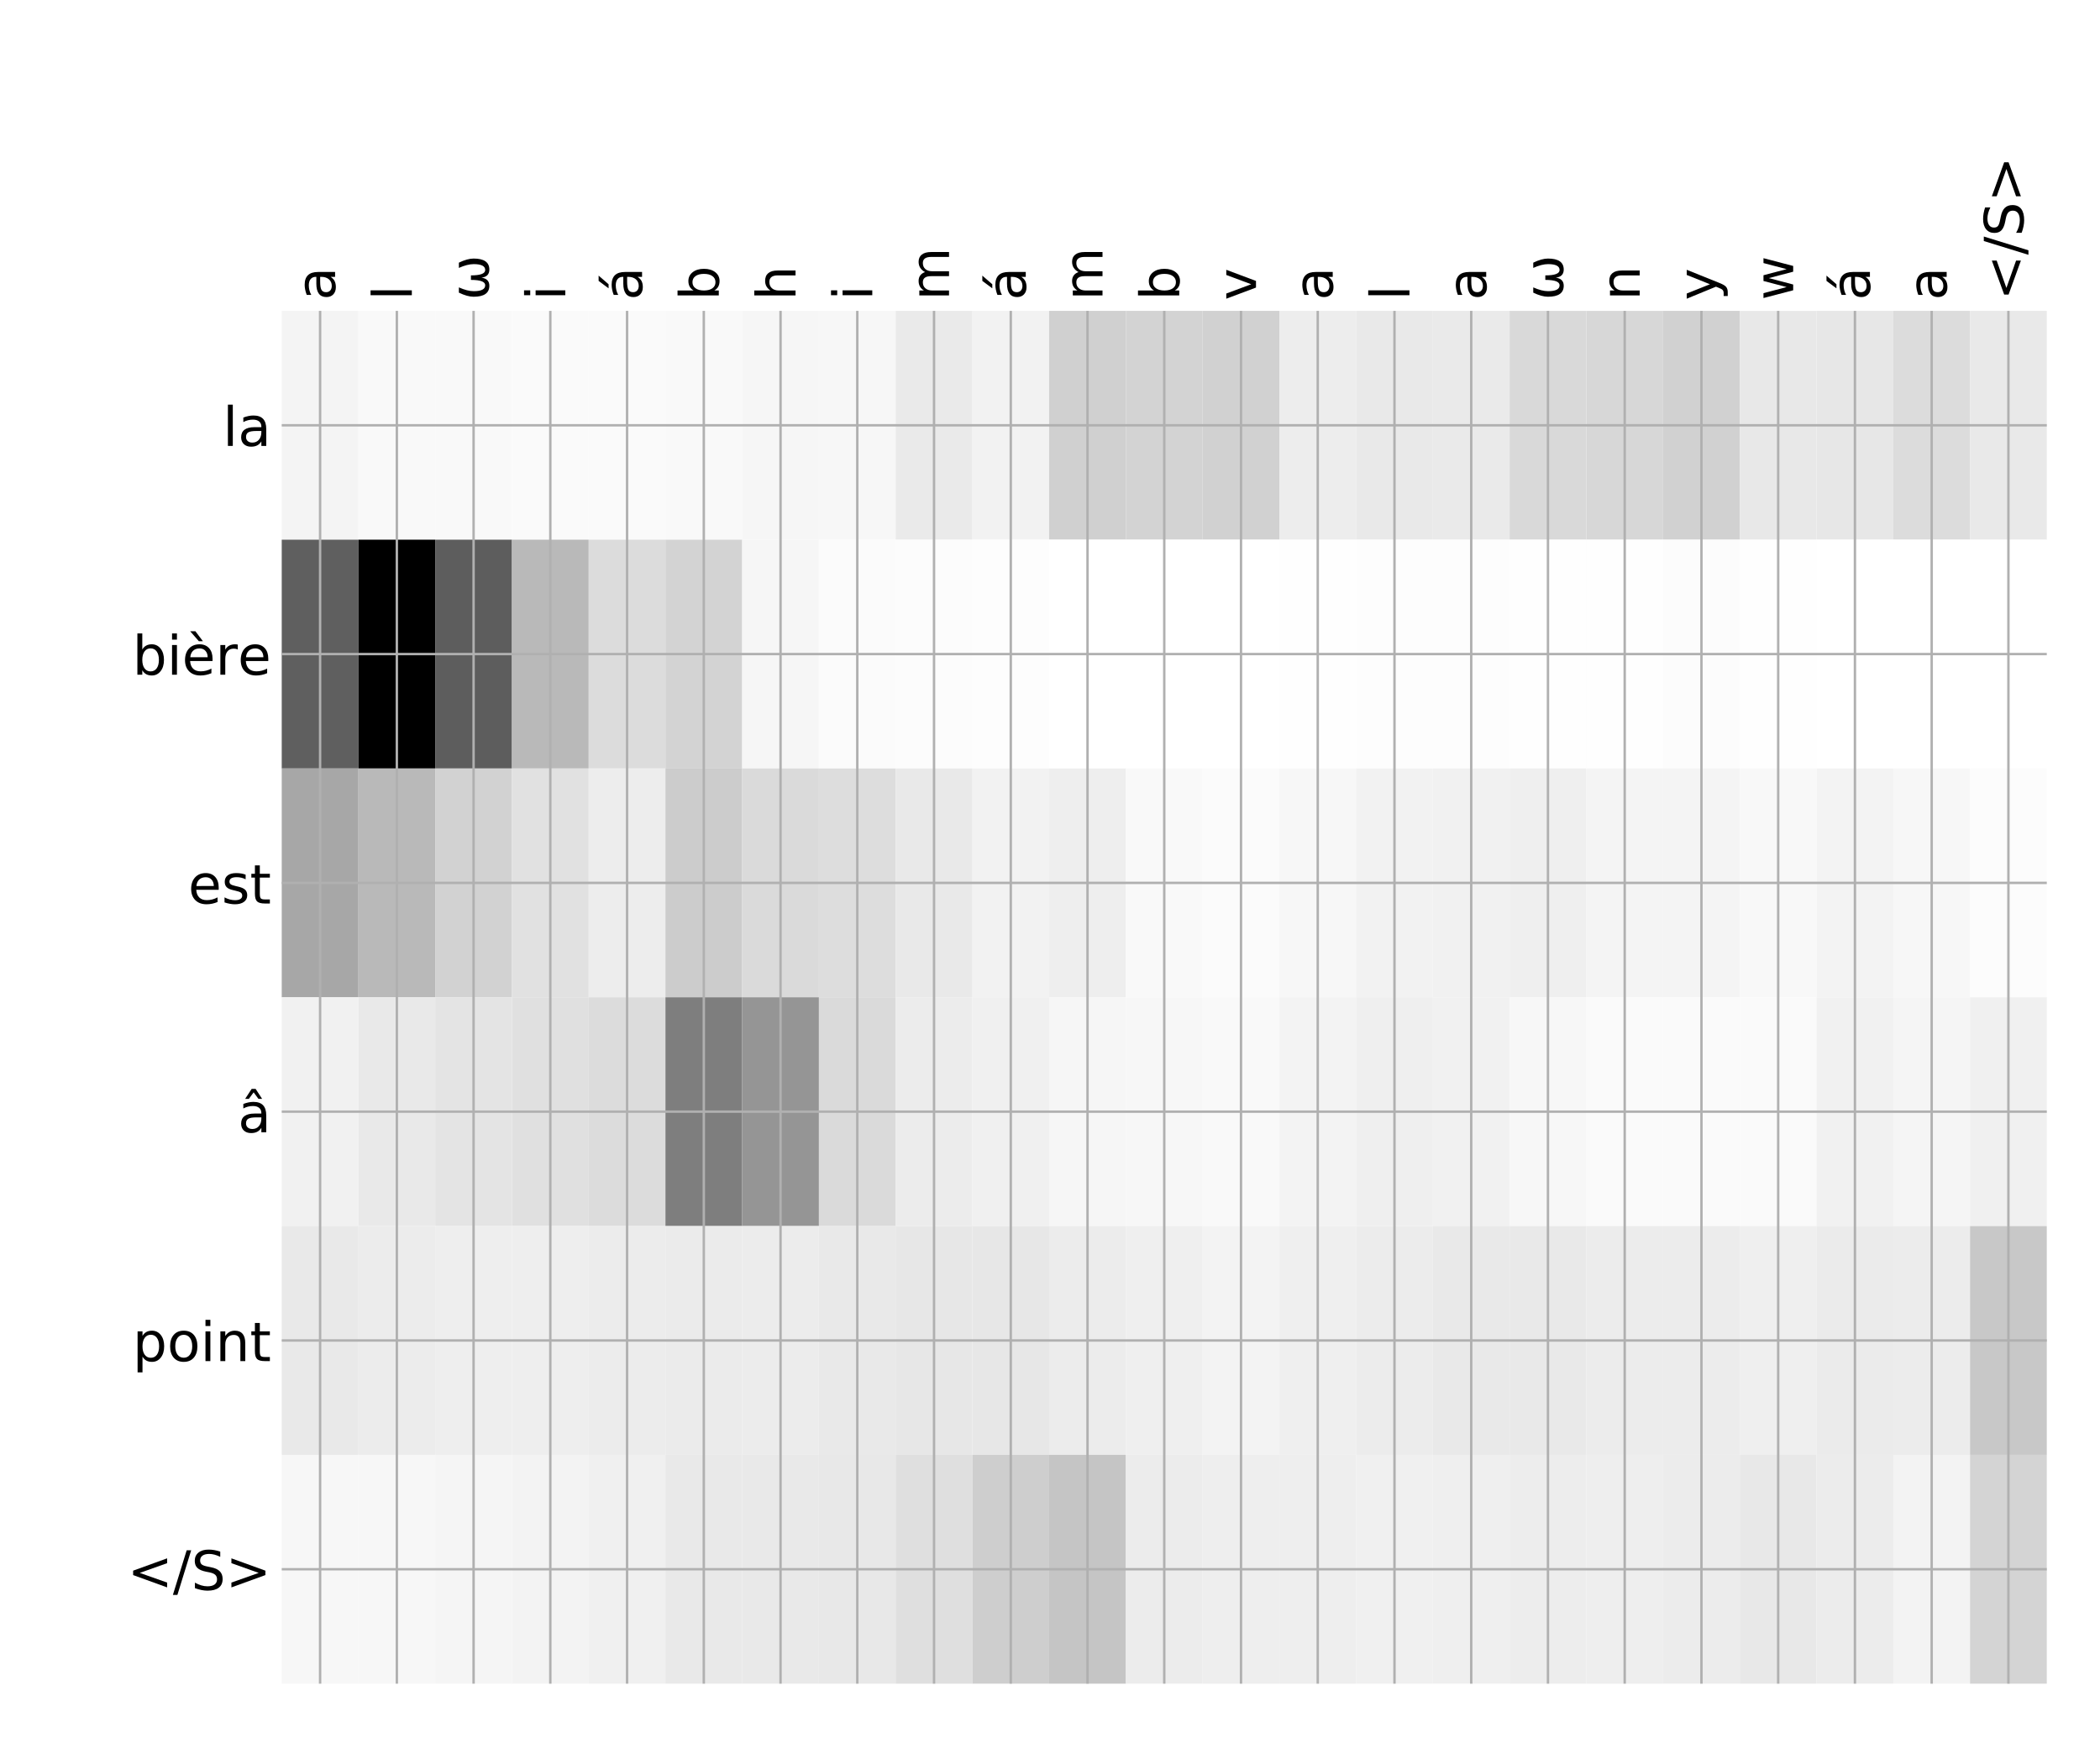<?xml version="1.0" encoding="utf-8" standalone="no"?>
<!DOCTYPE svg PUBLIC "-//W3C//DTD SVG 1.1//EN"
  "http://www.w3.org/Graphics/SVG/1.1/DTD/svg11.dtd">
<!-- Created with matplotlib (http://matplotlib.org/) -->
<svg height="576pt" version="1.1" viewBox="0 0 696 576" width="696pt" xmlns="http://www.w3.org/2000/svg" xmlns:xlink="http://www.w3.org/1999/xlink">
 <defs>
  <style type="text/css">
*{stroke-linecap:butt;stroke-linejoin:round;}
  </style>
 </defs>
 <g id="figure_1">
  <g id="patch_1">
   <path d="M 0 576 
L 696 576 
L 696 0 
L 0 0 
z
" style="fill:#ffffff;"/>
  </g>
  <g id="axes_1">
   <g id="PolyCollection_1">
    <path clip-path="url(#pb50c554733)" d="M 93.374 103.033 
L 93.374 178.861 
L 118.808 178.861 
L 118.808 103.033 
L 93.374 103.033 
z
" style="fill:#f4f4f4;"/>
    <path clip-path="url(#pb50c554733)" d="M 118.808 103.033 
L 118.808 178.861 
L 144.243 178.861 
L 144.243 103.033 
L 118.808 103.033 
z
" style="fill:#f9f9f9;"/>
    <path clip-path="url(#pb50c554733)" d="M 144.243 103.033 
L 144.243 178.861 
L 169.677 178.861 
L 169.677 103.033 
L 144.243 103.033 
z
" style="fill:#f9f9f9;"/>
    <path clip-path="url(#pb50c554733)" d="M 169.677 103.033 
L 169.677 178.861 
L 195.111 178.861 
L 195.111 103.033 
L 169.677 103.033 
z
" style="fill:#fafafa;"/>
    <path clip-path="url(#pb50c554733)" d="M 195.111 103.033 
L 195.111 178.861 
L 220.546 178.861 
L 220.546 103.033 
L 195.111 103.033 
z
" style="fill:#fafafa;"/>
    <path clip-path="url(#pb50c554733)" d="M 220.546 103.033 
L 220.546 178.861 
L 245.98 178.861 
L 245.98 103.033 
L 220.546 103.033 
z
" style="fill:#f9f9f9;"/>
    <path clip-path="url(#pb50c554733)" d="M 245.98 103.033 
L 245.98 178.861 
L 271.414 178.861 
L 271.414 103.033 
L 245.98 103.033 
z
" style="fill:#f6f6f6;"/>
    <path clip-path="url(#pb50c554733)" d="M 271.414 103.033 
L 271.414 178.861 
L 296.849 178.861 
L 296.849 103.033 
L 271.414 103.033 
z
" style="fill:#f7f7f7;"/>
    <path clip-path="url(#pb50c554733)" d="M 296.849 103.033 
L 296.849 178.861 
L 322.283 178.861 
L 322.283 103.033 
L 296.849 103.033 
z
" style="fill:#eaeaea;"/>
    <path clip-path="url(#pb50c554733)" d="M 322.283 103.033 
L 322.283 178.861 
L 347.717 178.861 
L 347.717 103.033 
L 322.283 103.033 
z
" style="fill:#f2f2f2;"/>
    <path clip-path="url(#pb50c554733)" d="M 347.717 103.033 
L 347.717 178.861 
L 373.152 178.861 
L 373.152 103.033 
L 347.717 103.033 
z
" style="fill:#d0d0d0;"/>
    <path clip-path="url(#pb50c554733)" d="M 373.152 103.033 
L 373.152 178.861 
L 398.586 178.861 
L 398.586 103.033 
L 373.152 103.033 
z
" style="fill:#d3d3d3;"/>
    <path clip-path="url(#pb50c554733)" d="M 398.586 103.033 
L 398.586 178.861 
L 424.02 178.861 
L 424.02 103.033 
L 398.586 103.033 
z
" style="fill:#d1d1d1;"/>
    <path clip-path="url(#pb50c554733)" d="M 424.02 103.033 
L 424.02 178.861 
L 449.455 178.861 
L 449.455 103.033 
L 424.02 103.033 
z
" style="fill:#ededed;"/>
    <path clip-path="url(#pb50c554733)" d="M 449.455 103.033 
L 449.455 178.861 
L 474.889 178.861 
L 474.889 103.033 
L 449.455 103.033 
z
" style="fill:#e9e9e9;"/>
    <path clip-path="url(#pb50c554733)" d="M 474.889 103.033 
L 474.889 178.861 
L 500.323 178.861 
L 500.323 103.033 
L 474.889 103.033 
z
" style="fill:#eaeaea;"/>
    <path clip-path="url(#pb50c554733)" d="M 500.323 103.033 
L 500.323 178.861 
L 525.758 178.861 
L 525.758 103.033 
L 500.323 103.033 
z
" style="fill:#d9d9d9;"/>
    <path clip-path="url(#pb50c554733)" d="M 525.758 103.033 
L 525.758 178.861 
L 551.192 178.861 
L 551.192 103.033 
L 525.758 103.033 
z
" style="fill:#d7d7d7;"/>
    <path clip-path="url(#pb50c554733)" d="M 551.192 103.033 
L 551.192 178.861 
L 576.626 178.861 
L 576.626 103.033 
L 551.192 103.033 
z
" style="fill:#d1d1d1;"/>
    <path clip-path="url(#pb50c554733)" d="M 576.626 103.033 
L 576.626 178.861 
L 602.061 178.861 
L 602.061 103.033 
L 576.626 103.033 
z
" style="fill:#e8e8e8;"/>
    <path clip-path="url(#pb50c554733)" d="M 602.061 103.033 
L 602.061 178.861 
L 627.495 178.861 
L 627.495 103.033 
L 602.061 103.033 
z
" style="fill:#e7e7e7;"/>
    <path clip-path="url(#pb50c554733)" d="M 627.495 103.033 
L 627.495 178.861 
L 652.929 178.861 
L 652.929 103.033 
L 627.495 103.033 
z
" style="fill:#dcdcdc;"/>
    <path clip-path="url(#pb50c554733)" d="M 652.929 103.033 
L 652.929 178.861 
L 678.364 178.861 
L 678.364 103.033 
L 652.929 103.033 
z
" style="fill:#e9e9e9;"/>
    <path clip-path="url(#pb50c554733)" d="M 93.374 178.861 
L 93.374 254.689 
L 118.808 254.689 
L 118.808 178.861 
L 93.374 178.861 
z
" style="fill:#5f5f5f;"/>
    <path clip-path="url(#pb50c554733)" d="M 118.808 178.861 
L 118.808 254.689 
L 144.243 254.689 
L 144.243 178.861 
L 118.808 178.861 
z
"/>
    <path clip-path="url(#pb50c554733)" d="M 144.243 178.861 
L 144.243 254.689 
L 169.677 254.689 
L 169.677 178.861 
L 144.243 178.861 
z
" style="fill:#5d5d5d;"/>
    <path clip-path="url(#pb50c554733)" d="M 169.677 178.861 
L 169.677 254.689 
L 195.111 254.689 
L 195.111 178.861 
L 169.677 178.861 
z
" style="fill:#b9b9b9;"/>
    <path clip-path="url(#pb50c554733)" d="M 195.111 178.861 
L 195.111 254.689 
L 220.546 254.689 
L 220.546 178.861 
L 195.111 178.861 
z
" style="fill:#dcdcdc;"/>
    <path clip-path="url(#pb50c554733)" d="M 220.546 178.861 
L 220.546 254.689 
L 245.98 254.689 
L 245.98 178.861 
L 220.546 178.861 
z
" style="fill:#d3d3d3;"/>
    <path clip-path="url(#pb50c554733)" d="M 245.98 178.861 
L 245.98 254.689 
L 271.414 254.689 
L 271.414 178.861 
L 245.98 178.861 
z
" style="fill:#f6f6f6;"/>
    <path clip-path="url(#pb50c554733)" d="M 271.414 178.861 
L 271.414 254.689 
L 296.849 254.689 
L 296.849 178.861 
L 271.414 178.861 
z
" style="fill:#fbfbfb;"/>
    <path clip-path="url(#pb50c554733)" d="M 296.849 178.861 
L 296.849 254.689 
L 322.283 254.689 
L 322.283 178.861 
L 296.849 178.861 
z
" style="fill:#fcfcfc;"/>
    <path clip-path="url(#pb50c554733)" d="M 322.283 178.861 
L 322.283 254.689 
L 347.717 254.689 
L 347.717 178.861 
L 322.283 178.861 
z
" style="fill:#fdfdfd;"/>
    <path clip-path="url(#pb50c554733)" d="M 347.717 178.861 
L 347.717 254.689 
L 373.152 254.689 
L 373.152 178.861 
L 347.717 178.861 
z
" style="fill:#ffffff;"/>
    <path clip-path="url(#pb50c554733)" d="M 373.152 178.861 
L 373.152 254.689 
L 398.586 254.689 
L 398.586 178.861 
L 373.152 178.861 
z
" style="fill:#ffffff;"/>
    <path clip-path="url(#pb50c554733)" d="M 398.586 178.861 
L 398.586 254.689 
L 424.02 254.689 
L 424.02 178.861 
L 398.586 178.861 
z
" style="fill:#ffffff;"/>
    <path clip-path="url(#pb50c554733)" d="M 424.02 178.861 
L 424.02 254.689 
L 449.455 254.689 
L 449.455 178.861 
L 424.02 178.861 
z
" style="fill:#fefefe;"/>
    <path clip-path="url(#pb50c554733)" d="M 449.455 178.861 
L 449.455 254.689 
L 474.889 254.689 
L 474.889 178.861 
L 449.455 178.861 
z
" style="fill:#fdfdfd;"/>
    <path clip-path="url(#pb50c554733)" d="M 474.889 178.861 
L 474.889 254.689 
L 500.323 254.689 
L 500.323 178.861 
L 474.889 178.861 
z
" style="fill:#fdfdfd;"/>
    <path clip-path="url(#pb50c554733)" d="M 500.323 178.861 
L 500.323 254.689 
L 525.758 254.689 
L 525.758 178.861 
L 500.323 178.861 
z
" style="fill:#fefefe;"/>
    <path clip-path="url(#pb50c554733)" d="M 525.758 178.861 
L 525.758 254.689 
L 551.192 254.689 
L 551.192 178.861 
L 525.758 178.861 
z
" style="fill:#fefefe;"/>
    <path clip-path="url(#pb50c554733)" d="M 551.192 178.861 
L 551.192 254.689 
L 576.626 254.689 
L 576.626 178.861 
L 551.192 178.861 
z
" style="fill:#fcfcfc;"/>
    <path clip-path="url(#pb50c554733)" d="M 576.626 178.861 
L 576.626 254.689 
L 602.061 254.689 
L 602.061 178.861 
L 576.626 178.861 
z
" style="fill:#fefefe;"/>
    <path clip-path="url(#pb50c554733)" d="M 602.061 178.861 
L 602.061 254.689 
L 627.495 254.689 
L 627.495 178.861 
L 602.061 178.861 
z
" style="fill:#ffffff;"/>
    <path clip-path="url(#pb50c554733)" d="M 627.495 178.861 
L 627.495 254.689 
L 652.929 254.689 
L 652.929 178.861 
L 627.495 178.861 
z
" style="fill:#ffffff;"/>
    <path clip-path="url(#pb50c554733)" d="M 652.929 178.861 
L 652.929 254.689 
L 678.364 254.689 
L 678.364 178.861 
L 652.929 178.861 
z
" style="fill:#ffffff;"/>
    <path clip-path="url(#pb50c554733)" d="M 93.374 254.689 
L 93.374 330.517 
L 118.808 330.517 
L 118.808 254.689 
L 93.374 254.689 
z
" style="fill:#a7a7a7;"/>
    <path clip-path="url(#pb50c554733)" d="M 118.808 254.689 
L 118.808 330.517 
L 144.243 330.517 
L 144.243 254.689 
L 118.808 254.689 
z
" style="fill:#b9b9b9;"/>
    <path clip-path="url(#pb50c554733)" d="M 144.243 254.689 
L 144.243 330.517 
L 169.677 330.517 
L 169.677 254.689 
L 144.243 254.689 
z
" style="fill:#d2d2d2;"/>
    <path clip-path="url(#pb50c554733)" d="M 169.677 254.689 
L 169.677 330.517 
L 195.111 330.517 
L 195.111 254.689 
L 169.677 254.689 
z
" style="fill:#e1e1e1;"/>
    <path clip-path="url(#pb50c554733)" d="M 195.111 254.689 
L 195.111 330.517 
L 220.546 330.517 
L 220.546 254.689 
L 195.111 254.689 
z
" style="fill:#ededed;"/>
    <path clip-path="url(#pb50c554733)" d="M 220.546 254.689 
L 220.546 330.517 
L 245.98 330.517 
L 245.98 254.689 
L 220.546 254.689 
z
" style="fill:#cccccc;"/>
    <path clip-path="url(#pb50c554733)" d="M 245.98 254.689 
L 245.98 330.517 
L 271.414 330.517 
L 271.414 254.689 
L 245.98 254.689 
z
" style="fill:#dadada;"/>
    <path clip-path="url(#pb50c554733)" d="M 271.414 254.689 
L 271.414 330.517 
L 296.849 330.517 
L 296.849 254.689 
L 271.414 254.689 
z
" style="fill:#dddddd;"/>
    <path clip-path="url(#pb50c554733)" d="M 296.849 254.689 
L 296.849 330.517 
L 322.283 330.517 
L 322.283 254.689 
L 296.849 254.689 
z
" style="fill:#e9e9e9;"/>
    <path clip-path="url(#pb50c554733)" d="M 322.283 254.689 
L 322.283 330.517 
L 347.717 330.517 
L 347.717 254.689 
L 322.283 254.689 
z
" style="fill:#f2f2f2;"/>
    <path clip-path="url(#pb50c554733)" d="M 347.717 254.689 
L 347.717 330.517 
L 373.152 330.517 
L 373.152 254.689 
L 347.717 254.689 
z
" style="fill:#eeeeee;"/>
    <path clip-path="url(#pb50c554733)" d="M 373.152 254.689 
L 373.152 330.517 
L 398.586 330.517 
L 398.586 254.689 
L 373.152 254.689 
z
" style="fill:#f9f9f9;"/>
    <path clip-path="url(#pb50c554733)" d="M 398.586 254.689 
L 398.586 330.517 
L 424.02 330.517 
L 424.02 254.689 
L 398.586 254.689 
z
" style="fill:#fbfbfb;"/>
    <path clip-path="url(#pb50c554733)" d="M 424.02 254.689 
L 424.02 330.517 
L 449.455 330.517 
L 449.455 254.689 
L 424.02 254.689 
z
" style="fill:#f7f7f7;"/>
    <path clip-path="url(#pb50c554733)" d="M 449.455 254.689 
L 449.455 330.517 
L 474.889 330.517 
L 474.889 254.689 
L 449.455 254.689 
z
" style="fill:#f2f2f2;"/>
    <path clip-path="url(#pb50c554733)" d="M 474.889 254.689 
L 474.889 330.517 
L 500.323 330.517 
L 500.323 254.689 
L 474.889 254.689 
z
" style="fill:#f1f1f1;"/>
    <path clip-path="url(#pb50c554733)" d="M 500.323 254.689 
L 500.323 330.517 
L 525.758 330.517 
L 525.758 254.689 
L 500.323 254.689 
z
" style="fill:#efefef;"/>
    <path clip-path="url(#pb50c554733)" d="M 525.758 254.689 
L 525.758 330.517 
L 551.192 330.517 
L 551.192 254.689 
L 525.758 254.689 
z
" style="fill:#f4f4f4;"/>
    <path clip-path="url(#pb50c554733)" d="M 551.192 254.689 
L 551.192 330.517 
L 576.626 330.517 
L 576.626 254.689 
L 551.192 254.689 
z
" style="fill:#f4f4f4;"/>
    <path clip-path="url(#pb50c554733)" d="M 576.626 254.689 
L 576.626 330.517 
L 602.061 330.517 
L 602.061 254.689 
L 576.626 254.689 
z
" style="fill:#f8f8f8;"/>
    <path clip-path="url(#pb50c554733)" d="M 602.061 254.689 
L 602.061 330.517 
L 627.495 330.517 
L 627.495 254.689 
L 602.061 254.689 
z
" style="fill:#f3f3f3;"/>
    <path clip-path="url(#pb50c554733)" d="M 627.495 254.689 
L 627.495 330.517 
L 652.929 330.517 
L 652.929 254.689 
L 627.495 254.689 
z
" style="fill:#f7f7f7;"/>
    <path clip-path="url(#pb50c554733)" d="M 652.929 254.689 
L 652.929 330.517 
L 678.364 330.517 
L 678.364 254.689 
L 652.929 254.689 
z
" style="fill:#fcfcfc;"/>
    <path clip-path="url(#pb50c554733)" d="M 93.374 330.517 
L 93.374 406.344 
L 118.808 406.344 
L 118.808 330.517 
L 93.374 330.517 
z
" style="fill:#f1f1f1;"/>
    <path clip-path="url(#pb50c554733)" d="M 118.808 330.517 
L 118.808 406.344 
L 144.243 406.344 
L 144.243 330.517 
L 118.808 330.517 
z
" style="fill:#e9e9e9;"/>
    <path clip-path="url(#pb50c554733)" d="M 144.243 330.517 
L 144.243 406.344 
L 169.677 406.344 
L 169.677 330.517 
L 144.243 330.517 
z
" style="fill:#e4e4e4;"/>
    <path clip-path="url(#pb50c554733)" d="M 169.677 330.517 
L 169.677 406.344 
L 195.111 406.344 
L 195.111 330.517 
L 169.677 330.517 
z
" style="fill:#e0e0e0;"/>
    <path clip-path="url(#pb50c554733)" d="M 195.111 330.517 
L 195.111 406.344 
L 220.546 406.344 
L 220.546 330.517 
L 195.111 330.517 
z
" style="fill:#dcdcdc;"/>
    <path clip-path="url(#pb50c554733)" d="M 220.546 330.517 
L 220.546 406.344 
L 245.98 406.344 
L 245.98 330.517 
L 220.546 330.517 
z
" style="fill:#7e7e7e;"/>
    <path clip-path="url(#pb50c554733)" d="M 245.98 330.517 
L 245.98 406.344 
L 271.414 406.344 
L 271.414 330.517 
L 245.98 330.517 
z
" style="fill:#959595;"/>
    <path clip-path="url(#pb50c554733)" d="M 271.414 330.517 
L 271.414 406.344 
L 296.849 406.344 
L 296.849 330.517 
L 271.414 330.517 
z
" style="fill:#dadada;"/>
    <path clip-path="url(#pb50c554733)" d="M 296.849 330.517 
L 296.849 406.344 
L 322.283 406.344 
L 322.283 330.517 
L 296.849 330.517 
z
" style="fill:#ececec;"/>
    <path clip-path="url(#pb50c554733)" d="M 322.283 330.517 
L 322.283 406.344 
L 347.717 406.344 
L 347.717 330.517 
L 322.283 330.517 
z
" style="fill:#f0f0f0;"/>
    <path clip-path="url(#pb50c554733)" d="M 347.717 330.517 
L 347.717 406.344 
L 373.152 406.344 
L 373.152 330.517 
L 347.717 330.517 
z
" style="fill:#f6f6f6;"/>
    <path clip-path="url(#pb50c554733)" d="M 373.152 330.517 
L 373.152 406.344 
L 398.586 406.344 
L 398.586 330.517 
L 373.152 330.517 
z
" style="fill:#f7f7f7;"/>
    <path clip-path="url(#pb50c554733)" d="M 398.586 330.517 
L 398.586 406.344 
L 424.02 406.344 
L 424.02 330.517 
L 398.586 330.517 
z
" style="fill:#f9f9f9;"/>
    <path clip-path="url(#pb50c554733)" d="M 424.02 330.517 
L 424.02 406.344 
L 449.455 406.344 
L 449.455 330.517 
L 424.02 330.517 
z
" style="fill:#f3f3f3;"/>
    <path clip-path="url(#pb50c554733)" d="M 449.455 330.517 
L 449.455 406.344 
L 474.889 406.344 
L 474.889 330.517 
L 449.455 330.517 
z
" style="fill:#efefef;"/>
    <path clip-path="url(#pb50c554733)" d="M 474.889 330.517 
L 474.889 406.344 
L 500.323 406.344 
L 500.323 330.517 
L 474.889 330.517 
z
" style="fill:#f1f1f1;"/>
    <path clip-path="url(#pb50c554733)" d="M 500.323 330.517 
L 500.323 406.344 
L 525.758 406.344 
L 525.758 330.517 
L 500.323 330.517 
z
" style="fill:#f7f7f7;"/>
    <path clip-path="url(#pb50c554733)" d="M 525.758 330.517 
L 525.758 406.344 
L 551.192 406.344 
L 551.192 330.517 
L 525.758 330.517 
z
" style="fill:#fafafa;"/>
    <path clip-path="url(#pb50c554733)" d="M 551.192 330.517 
L 551.192 406.344 
L 576.626 406.344 
L 576.626 330.517 
L 551.192 330.517 
z
" style="fill:#fafafa;"/>
    <path clip-path="url(#pb50c554733)" d="M 576.626 330.517 
L 576.626 406.344 
L 602.061 406.344 
L 602.061 330.517 
L 576.626 330.517 
z
" style="fill:#fafafa;"/>
    <path clip-path="url(#pb50c554733)" d="M 602.061 330.517 
L 602.061 406.344 
L 627.495 406.344 
L 627.495 330.517 
L 602.061 330.517 
z
" style="fill:#f1f1f1;"/>
    <path clip-path="url(#pb50c554733)" d="M 627.495 330.517 
L 627.495 406.344 
L 652.929 406.344 
L 652.929 330.517 
L 627.495 330.517 
z
" style="fill:#f5f5f5;"/>
    <path clip-path="url(#pb50c554733)" d="M 652.929 330.517 
L 652.929 406.344 
L 678.364 406.344 
L 678.364 330.517 
L 652.929 330.517 
z
" style="fill:#f0f0f0;"/>
    <path clip-path="url(#pb50c554733)" d="M 93.374 406.344 
L 93.374 482.172 
L 118.808 482.172 
L 118.808 406.344 
L 93.374 406.344 
z
" style="fill:#e9e9e9;"/>
    <path clip-path="url(#pb50c554733)" d="M 118.808 406.344 
L 118.808 482.172 
L 144.243 482.172 
L 144.243 406.344 
L 118.808 406.344 
z
" style="fill:#ececec;"/>
    <path clip-path="url(#pb50c554733)" d="M 144.243 406.344 
L 144.243 482.172 
L 169.677 482.172 
L 169.677 406.344 
L 144.243 406.344 
z
" style="fill:#eeeeee;"/>
    <path clip-path="url(#pb50c554733)" d="M 169.677 406.344 
L 169.677 482.172 
L 195.111 482.172 
L 195.111 406.344 
L 169.677 406.344 
z
" style="fill:#eeeeee;"/>
    <path clip-path="url(#pb50c554733)" d="M 195.111 406.344 
L 195.111 482.172 
L 220.546 482.172 
L 220.546 406.344 
L 195.111 406.344 
z
" style="fill:#ececec;"/>
    <path clip-path="url(#pb50c554733)" d="M 220.546 406.344 
L 220.546 482.172 
L 245.98 482.172 
L 245.98 406.344 
L 220.546 406.344 
z
" style="fill:#ebebeb;"/>
    <path clip-path="url(#pb50c554733)" d="M 245.98 406.344 
L 245.98 482.172 
L 271.414 482.172 
L 271.414 406.344 
L 245.98 406.344 
z
" style="fill:#ececec;"/>
    <path clip-path="url(#pb50c554733)" d="M 271.414 406.344 
L 271.414 482.172 
L 296.849 482.172 
L 296.849 406.344 
L 271.414 406.344 
z
" style="fill:#e9e9e9;"/>
    <path clip-path="url(#pb50c554733)" d="M 296.849 406.344 
L 296.849 482.172 
L 322.283 482.172 
L 322.283 406.344 
L 296.849 406.344 
z
" style="fill:#e7e7e7;"/>
    <path clip-path="url(#pb50c554733)" d="M 322.283 406.344 
L 322.283 482.172 
L 347.717 482.172 
L 347.717 406.344 
L 322.283 406.344 
z
" style="fill:#e7e7e7;"/>
    <path clip-path="url(#pb50c554733)" d="M 347.717 406.344 
L 347.717 482.172 
L 373.152 482.172 
L 373.152 406.344 
L 347.717 406.344 
z
" style="fill:#ececec;"/>
    <path clip-path="url(#pb50c554733)" d="M 373.152 406.344 
L 373.152 482.172 
L 398.586 482.172 
L 398.586 406.344 
L 373.152 406.344 
z
" style="fill:#efefef;"/>
    <path clip-path="url(#pb50c554733)" d="M 398.586 406.344 
L 398.586 482.172 
L 424.02 482.172 
L 424.02 406.344 
L 398.586 406.344 
z
" style="fill:#f3f3f3;"/>
    <path clip-path="url(#pb50c554733)" d="M 424.02 406.344 
L 424.02 482.172 
L 449.455 482.172 
L 449.455 406.344 
L 424.02 406.344 
z
" style="fill:#efefef;"/>
    <path clip-path="url(#pb50c554733)" d="M 449.455 406.344 
L 449.455 482.172 
L 474.889 482.172 
L 474.889 406.344 
L 449.455 406.344 
z
" style="fill:#ececec;"/>
    <path clip-path="url(#pb50c554733)" d="M 474.889 406.344 
L 474.889 482.172 
L 500.323 482.172 
L 500.323 406.344 
L 474.889 406.344 
z
" style="fill:#e9e9e9;"/>
    <path clip-path="url(#pb50c554733)" d="M 500.323 406.344 
L 500.323 482.172 
L 525.758 482.172 
L 525.758 406.344 
L 500.323 406.344 
z
" style="fill:#e9e9e9;"/>
    <path clip-path="url(#pb50c554733)" d="M 525.758 406.344 
L 525.758 482.172 
L 551.192 482.172 
L 551.192 406.344 
L 525.758 406.344 
z
" style="fill:#ececec;"/>
    <path clip-path="url(#pb50c554733)" d="M 551.192 406.344 
L 551.192 482.172 
L 576.626 482.172 
L 576.626 406.344 
L 551.192 406.344 
z
" style="fill:#ececec;"/>
    <path clip-path="url(#pb50c554733)" d="M 576.626 406.344 
L 576.626 482.172 
L 602.061 482.172 
L 602.061 406.344 
L 576.626 406.344 
z
" style="fill:#efefef;"/>
    <path clip-path="url(#pb50c554733)" d="M 602.061 406.344 
L 602.061 482.172 
L 627.495 482.172 
L 627.495 406.344 
L 602.061 406.344 
z
" style="fill:#ebebeb;"/>
    <path clip-path="url(#pb50c554733)" d="M 627.495 406.344 
L 627.495 482.172 
L 652.929 482.172 
L 652.929 406.344 
L 627.495 406.344 
z
" style="fill:#ececec;"/>
    <path clip-path="url(#pb50c554733)" d="M 652.929 406.344 
L 652.929 482.172 
L 678.364 482.172 
L 678.364 406.344 
L 652.929 406.344 
z
" style="fill:#c8c8c8;"/>
    <path clip-path="url(#pb50c554733)" d="M 93.374 482.172 
L 93.374 558 
L 118.808 558 
L 118.808 482.172 
L 93.374 482.172 
z
" style="fill:#f7f7f7;"/>
    <path clip-path="url(#pb50c554733)" d="M 118.808 482.172 
L 118.808 558 
L 144.243 558 
L 144.243 482.172 
L 118.808 482.172 
z
" style="fill:#f7f7f7;"/>
    <path clip-path="url(#pb50c554733)" d="M 144.243 482.172 
L 144.243 558 
L 169.677 558 
L 169.677 482.172 
L 144.243 482.172 
z
" style="fill:#f5f5f5;"/>
    <path clip-path="url(#pb50c554733)" d="M 169.677 482.172 
L 169.677 558 
L 195.111 558 
L 195.111 482.172 
L 169.677 482.172 
z
" style="fill:#f3f3f3;"/>
    <path clip-path="url(#pb50c554733)" d="M 195.111 482.172 
L 195.111 558 
L 220.546 558 
L 220.546 482.172 
L 195.111 482.172 
z
" style="fill:#f0f0f0;"/>
    <path clip-path="url(#pb50c554733)" d="M 220.546 482.172 
L 220.546 558 
L 245.98 558 
L 245.98 482.172 
L 220.546 482.172 
z
" style="fill:#e9e9e9;"/>
    <path clip-path="url(#pb50c554733)" d="M 245.98 482.172 
L 245.98 558 
L 271.414 558 
L 271.414 482.172 
L 245.98 482.172 
z
" style="fill:#e9e9e9;"/>
    <path clip-path="url(#pb50c554733)" d="M 271.414 482.172 
L 271.414 558 
L 296.849 558 
L 296.849 482.172 
L 271.414 482.172 
z
" style="fill:#e8e8e8;"/>
    <path clip-path="url(#pb50c554733)" d="M 296.849 482.172 
L 296.849 558 
L 322.283 558 
L 322.283 482.172 
L 296.849 482.172 
z
" style="fill:#dfdfdf;"/>
    <path clip-path="url(#pb50c554733)" d="M 322.283 482.172 
L 322.283 558 
L 347.717 558 
L 347.717 482.172 
L 322.283 482.172 
z
" style="fill:#cecece;"/>
    <path clip-path="url(#pb50c554733)" d="M 347.717 482.172 
L 347.717 558 
L 373.152 558 
L 373.152 482.172 
L 347.717 482.172 
z
" style="fill:#c5c5c5;"/>
    <path clip-path="url(#pb50c554733)" d="M 373.152 482.172 
L 373.152 558 
L 398.586 558 
L 398.586 482.172 
L 373.152 482.172 
z
" style="fill:#ececec;"/>
    <path clip-path="url(#pb50c554733)" d="M 398.586 482.172 
L 398.586 558 
L 424.02 558 
L 424.02 482.172 
L 398.586 482.172 
z
" style="fill:#eeeeee;"/>
    <path clip-path="url(#pb50c554733)" d="M 424.02 482.172 
L 424.02 558 
L 449.455 558 
L 449.455 482.172 
L 424.02 482.172 
z
" style="fill:#eeeeee;"/>
    <path clip-path="url(#pb50c554733)" d="M 449.455 482.172 
L 449.455 558 
L 474.889 558 
L 474.889 482.172 
L 449.455 482.172 
z
" style="fill:#f0f0f0;"/>
    <path clip-path="url(#pb50c554733)" d="M 474.889 482.172 
L 474.889 558 
L 500.323 558 
L 500.323 482.172 
L 474.889 482.172 
z
" style="fill:#efefef;"/>
    <path clip-path="url(#pb50c554733)" d="M 500.323 482.172 
L 500.323 558 
L 525.758 558 
L 525.758 482.172 
L 500.323 482.172 
z
" style="fill:#ededed;"/>
    <path clip-path="url(#pb50c554733)" d="M 525.758 482.172 
L 525.758 558 
L 551.192 558 
L 551.192 482.172 
L 525.758 482.172 
z
" style="fill:#eeeeee;"/>
    <path clip-path="url(#pb50c554733)" d="M 551.192 482.172 
L 551.192 558 
L 576.626 558 
L 576.626 482.172 
L 551.192 482.172 
z
" style="fill:#ececec;"/>
    <path clip-path="url(#pb50c554733)" d="M 576.626 482.172 
L 576.626 558 
L 602.061 558 
L 602.061 482.172 
L 576.626 482.172 
z
" style="fill:#e8e8e8;"/>
    <path clip-path="url(#pb50c554733)" d="M 602.061 482.172 
L 602.061 558 
L 627.495 558 
L 627.495 482.172 
L 602.061 482.172 
z
" style="fill:#ececec;"/>
    <path clip-path="url(#pb50c554733)" d="M 627.495 482.172 
L 627.495 558 
L 652.929 558 
L 652.929 482.172 
L 627.495 482.172 
z
" style="fill:#f3f3f3;"/>
    <path clip-path="url(#pb50c554733)" d="M 652.929 482.172 
L 652.929 558 
L 678.364 558 
L 678.364 482.172 
L 652.929 482.172 
z
" style="fill:#d4d4d4;"/>
   </g>
   <g id="matplotlib.axis_1">
    <g id="xtick_1">
     <g id="line2d_1">
      <path clip-path="url(#pb50c554733)" d="M 106.091 558 
L 106.091 103.033 
" style="fill:none;stroke:#b0b0b0;stroke-linecap:square;stroke-width:0.8;"/>
     </g>
     <g id="line2d_2"/>
     <g id="text_1">
      <!-- a -->
      <defs>
       <path d="M 34.281 27.484 
Q 23.391 27.484 19.188 25 
Q 14.984 22.516 14.984 16.5 
Q 14.984 11.719 18.141 8.906 
Q 21.297 6.109 26.703 6.109 
Q 34.188 6.109 38.703 11.406 
Q 43.219 16.703 43.219 25.484 
L 43.219 27.484 
z
M 52.203 31.203 
L 52.203 0 
L 43.219 0 
L 43.219 8.297 
Q 40.141 3.328 35.547 0.953 
Q 30.953 -1.422 24.312 -1.422 
Q 15.922 -1.422 10.953 3.297 
Q 6 8.016 6 15.922 
Q 6 25.141 12.172 29.828 
Q 18.359 34.516 30.609 34.516 
L 43.219 34.516 
L 43.219 35.406 
Q 43.219 41.609 39.141 45 
Q 35.062 48.391 27.688 48.391 
Q 23 48.391 18.547 47.266 
Q 14.109 46.141 10.016 43.891 
L 10.016 52.203 
Q 14.938 54.109 19.578 55.047 
Q 24.219 56 28.609 56 
Q 40.484 56 46.344 49.844 
Q 52.203 43.703 52.203 31.203 
z
" id="DejaVuSans-61"/>
      </defs>
      <g transform="translate(111.058 99.533)rotate(-90)scale(0.18 -0.18)">
       <use xlink:href="#DejaVuSans-61"/>
      </g>
     </g>
    </g>
    <g id="xtick_2">
     <g id="line2d_3">
      <path clip-path="url(#pb50c554733)" d="M 131.525 558 
L 131.525 103.033 
" style="fill:none;stroke:#b0b0b0;stroke-linecap:square;stroke-width:0.8;"/>
     </g>
     <g id="line2d_4"/>
     <g id="text_2">
      <!-- l -->
      <defs>
       <path d="M 9.422 75.984 
L 18.406 75.984 
L 18.406 0 
L 9.422 0 
z
" id="DejaVuSans-6c"/>
      </defs>
      <g transform="translate(136.492 99.533)rotate(-90)scale(0.18 -0.18)">
       <use xlink:href="#DejaVuSans-6c"/>
      </g>
     </g>
    </g>
    <g id="xtick_3">
     <g id="line2d_5">
      <path clip-path="url(#pb50c554733)" d="M 156.96 558 
L 156.96 103.033 
" style="fill:none;stroke:#b0b0b0;stroke-linecap:square;stroke-width:0.8;"/>
     </g>
     <g id="line2d_6"/>
     <g id="text_3">
      <!-- ω -->
      <defs>
       <path d="M 26.859 -1.422 
Q 6.594 -1.422 6.594 27.594 
Q 6.594 39.062 14.156 54.688 
L 23.828 54.688 
Q 16.844 39.062 16.844 27.344 
Q 16.844 6.203 27.688 6.203 
Q 37.594 6.203 37.594 32.469 
L 45.906 32.469 
Q 45.906 6.203 55.812 6.203 
Q 66.656 6.203 66.656 27.344 
Q 66.656 39.062 59.672 54.688 
L 69.344 54.688 
Q 76.906 39.062 76.906 27.594 
Q 76.906 -1.422 56.641 -1.422 
Q 43.359 -1.422 41.75 13.188 
Q 39.75 -1.422 26.859 -1.422 
z
" id="DejaVuSans-3c9"/>
      </defs>
      <g transform="translate(161.927 99.533)rotate(-90)scale(0.18 -0.18)">
       <use xlink:href="#DejaVuSans-3c9"/>
      </g>
     </g>
    </g>
    <g id="xtick_4">
     <g id="line2d_7">
      <path clip-path="url(#pb50c554733)" d="M 182.394 558 
L 182.394 103.033 
" style="fill:none;stroke:#b0b0b0;stroke-linecap:square;stroke-width:0.8;"/>
     </g>
     <g id="line2d_8"/>
     <g id="text_4">
      <!-- i -->
      <defs>
       <path d="M 9.422 54.688 
L 18.406 54.688 
L 18.406 0 
L 9.422 0 
z
M 9.422 75.984 
L 18.406 75.984 
L 18.406 64.594 
L 9.422 64.594 
z
" id="DejaVuSans-69"/>
      </defs>
      <g transform="translate(187.361 99.533)rotate(-90)scale(0.18 -0.18)">
       <use xlink:href="#DejaVuSans-69"/>
      </g>
     </g>
    </g>
    <g id="xtick_5">
     <g id="line2d_9">
      <path clip-path="url(#pb50c554733)" d="M 207.828 558 
L 207.828 103.033 
" style="fill:none;stroke:#b0b0b0;stroke-linecap:square;stroke-width:0.8;"/>
     </g>
     <g id="line2d_10"/>
     <g id="text_5">
      <!-- á -->
      <defs>
       <path d="M 34.281 27.484 
Q 23.391 27.484 19.188 25 
Q 14.984 22.516 14.984 16.5 
Q 14.984 11.719 18.141 8.906 
Q 21.297 6.109 26.703 6.109 
Q 34.188 6.109 38.703 11.406 
Q 43.219 16.703 43.219 25.484 
L 43.219 27.484 
z
M 52.203 31.203 
L 52.203 0 
L 43.219 0 
L 43.219 8.297 
Q 40.141 3.328 35.547 0.953 
Q 30.953 -1.422 24.312 -1.422 
Q 15.922 -1.422 10.953 3.297 
Q 6 8.016 6 15.922 
Q 6 25.141 12.172 29.828 
Q 18.359 34.516 30.609 34.516 
L 43.219 34.516 
L 43.219 35.406 
Q 43.219 41.609 39.141 45 
Q 35.062 48.391 27.688 48.391 
Q 23 48.391 18.547 47.266 
Q 14.109 46.141 10.016 43.891 
L 10.016 52.203 
Q 14.938 54.109 19.578 55.047 
Q 24.219 56 28.609 56 
Q 40.484 56 46.344 49.844 
Q 52.203 43.703 52.203 31.203 
z
M 35.781 79.984 
L 45.5 79.984 
L 29.594 61.625 
L 22.109 61.625 
z
" id="DejaVuSans-e1"/>
      </defs>
      <g transform="translate(212.795 99.533)rotate(-90)scale(0.18 -0.18)">
       <use xlink:href="#DejaVuSans-e1"/>
      </g>
     </g>
    </g>
    <g id="xtick_6">
     <g id="line2d_11">
      <path clip-path="url(#pb50c554733)" d="M 233.263 558 
L 233.263 103.033 
" style="fill:none;stroke:#b0b0b0;stroke-linecap:square;stroke-width:0.8;"/>
     </g>
     <g id="line2d_12"/>
     <g id="text_6">
      <!-- b -->
      <defs>
       <path d="M 48.688 27.297 
Q 48.688 37.203 44.609 42.844 
Q 40.531 48.484 33.406 48.484 
Q 26.266 48.484 22.188 42.844 
Q 18.109 37.203 18.109 27.297 
Q 18.109 17.391 22.188 11.75 
Q 26.266 6.109 33.406 6.109 
Q 40.531 6.109 44.609 11.75 
Q 48.688 17.391 48.688 27.297 
z
M 18.109 46.391 
Q 20.953 51.266 25.266 53.625 
Q 29.594 56 35.594 56 
Q 45.562 56 51.781 48.094 
Q 58.016 40.188 58.016 27.297 
Q 58.016 14.406 51.781 6.484 
Q 45.562 -1.422 35.594 -1.422 
Q 29.594 -1.422 25.266 0.953 
Q 20.953 3.328 18.109 8.203 
L 18.109 0 
L 9.078 0 
L 9.078 75.984 
L 18.109 75.984 
z
" id="DejaVuSans-62"/>
      </defs>
      <g transform="translate(238.23 99.533)rotate(-90)scale(0.18 -0.18)">
       <use xlink:href="#DejaVuSans-62"/>
      </g>
     </g>
    </g>
    <g id="xtick_7">
     <g id="line2d_13">
      <path clip-path="url(#pb50c554733)" d="M 258.697 558 
L 258.697 103.033 
" style="fill:none;stroke:#b0b0b0;stroke-linecap:square;stroke-width:0.8;"/>
     </g>
     <g id="line2d_14"/>
     <g id="text_7">
      <!-- h -->
      <defs>
       <path d="M 54.891 33.016 
L 54.891 0 
L 45.906 0 
L 45.906 32.719 
Q 45.906 40.484 42.875 44.328 
Q 39.844 48.188 33.797 48.188 
Q 26.516 48.188 22.312 43.547 
Q 18.109 38.922 18.109 30.906 
L 18.109 0 
L 9.078 0 
L 9.078 75.984 
L 18.109 75.984 
L 18.109 46.188 
Q 21.344 51.125 25.703 53.562 
Q 30.078 56 35.797 56 
Q 45.219 56 50.047 50.172 
Q 54.891 44.344 54.891 33.016 
z
" id="DejaVuSans-68"/>
      </defs>
      <g transform="translate(263.664 99.533)rotate(-90)scale(0.18 -0.18)">
       <use xlink:href="#DejaVuSans-68"/>
      </g>
     </g>
    </g>
    <g id="xtick_8">
     <g id="line2d_15">
      <path clip-path="url(#pb50c554733)" d="M 284.131 558 
L 284.131 103.033 
" style="fill:none;stroke:#b0b0b0;stroke-linecap:square;stroke-width:0.8;"/>
     </g>
     <g id="line2d_16"/>
     <g id="text_8">
      <!-- i -->
      <g transform="translate(289.098 99.533)rotate(-90)scale(0.18 -0.18)">
       <use xlink:href="#DejaVuSans-69"/>
      </g>
     </g>
    </g>
    <g id="xtick_9">
     <g id="line2d_17">
      <path clip-path="url(#pb50c554733)" d="M 309.566 558 
L 309.566 103.033 
" style="fill:none;stroke:#b0b0b0;stroke-linecap:square;stroke-width:0.8;"/>
     </g>
     <g id="line2d_18"/>
     <g id="text_9">
      <!-- m -->
      <defs>
       <path d="M 52 44.188 
Q 55.375 50.25 60.062 53.125 
Q 64.75 56 71.094 56 
Q 79.641 56 84.281 50.016 
Q 88.922 44.047 88.922 33.016 
L 88.922 0 
L 79.891 0 
L 79.891 32.719 
Q 79.891 40.578 77.094 44.375 
Q 74.312 48.188 68.609 48.188 
Q 61.625 48.188 57.562 43.547 
Q 53.516 38.922 53.516 30.906 
L 53.516 0 
L 44.484 0 
L 44.484 32.719 
Q 44.484 40.625 41.703 44.406 
Q 38.922 48.188 33.109 48.188 
Q 26.219 48.188 22.156 43.531 
Q 18.109 38.875 18.109 30.906 
L 18.109 0 
L 9.078 0 
L 9.078 54.688 
L 18.109 54.688 
L 18.109 46.188 
Q 21.188 51.219 25.484 53.609 
Q 29.781 56 35.688 56 
Q 41.656 56 45.828 52.969 
Q 50 49.953 52 44.188 
z
" id="DejaVuSans-6d"/>
      </defs>
      <g transform="translate(314.533 99.533)rotate(-90)scale(0.18 -0.18)">
       <use xlink:href="#DejaVuSans-6d"/>
      </g>
     </g>
    </g>
    <g id="xtick_10">
     <g id="line2d_19">
      <path clip-path="url(#pb50c554733)" d="M 335 558 
L 335 103.033 
" style="fill:none;stroke:#b0b0b0;stroke-linecap:square;stroke-width:0.8;"/>
     </g>
     <g id="line2d_20"/>
     <g id="text_10">
      <!-- á -->
      <g transform="translate(339.967 99.533)rotate(-90)scale(0.18 -0.18)">
       <use xlink:href="#DejaVuSans-e1"/>
      </g>
     </g>
    </g>
    <g id="xtick_11">
     <g id="line2d_21">
      <path clip-path="url(#pb50c554733)" d="M 360.434 558 
L 360.434 103.033 
" style="fill:none;stroke:#b0b0b0;stroke-linecap:square;stroke-width:0.8;"/>
     </g>
     <g id="line2d_22"/>
     <g id="text_11">
      <!-- m -->
      <g transform="translate(365.401 99.533)rotate(-90)scale(0.18 -0.18)">
       <use xlink:href="#DejaVuSans-6d"/>
      </g>
     </g>
    </g>
    <g id="xtick_12">
     <g id="line2d_23">
      <path clip-path="url(#pb50c554733)" d="M 385.869 558 
L 385.869 103.033 
" style="fill:none;stroke:#b0b0b0;stroke-linecap:square;stroke-width:0.8;"/>
     </g>
     <g id="line2d_24"/>
     <g id="text_12">
      <!-- b -->
      <g transform="translate(390.836 99.533)rotate(-90)scale(0.18 -0.18)">
       <use xlink:href="#DejaVuSans-62"/>
      </g>
     </g>
    </g>
    <g id="xtick_13">
     <g id="line2d_25">
      <path clip-path="url(#pb50c554733)" d="M 411.303 558 
L 411.303 103.033 
" style="fill:none;stroke:#b0b0b0;stroke-linecap:square;stroke-width:0.8;"/>
     </g>
     <g id="line2d_26"/>
     <g id="text_13">
      <!-- v -->
      <defs>
       <path d="M 2.984 54.688 
L 12.5 54.688 
L 29.594 8.797 
L 46.688 54.688 
L 56.203 54.688 
L 35.688 0 
L 23.484 0 
z
" id="DejaVuSans-76"/>
      </defs>
      <g transform="translate(416.27 99.533)rotate(-90)scale(0.18 -0.18)">
       <use xlink:href="#DejaVuSans-76"/>
      </g>
     </g>
    </g>
    <g id="xtick_14">
     <g id="line2d_27">
      <path clip-path="url(#pb50c554733)" d="M 436.737 558 
L 436.737 103.033 
" style="fill:none;stroke:#b0b0b0;stroke-linecap:square;stroke-width:0.8;"/>
     </g>
     <g id="line2d_28"/>
     <g id="text_14">
      <!-- a -->
      <g transform="translate(441.704 99.533)rotate(-90)scale(0.18 -0.18)">
       <use xlink:href="#DejaVuSans-61"/>
      </g>
     </g>
    </g>
    <g id="xtick_15">
     <g id="line2d_29">
      <path clip-path="url(#pb50c554733)" d="M 462.172 558 
L 462.172 103.033 
" style="fill:none;stroke:#b0b0b0;stroke-linecap:square;stroke-width:0.8;"/>
     </g>
     <g id="line2d_30"/>
     <g id="text_15">
      <!-- l -->
      <g transform="translate(467.139 99.533)rotate(-90)scale(0.18 -0.18)">
       <use xlink:href="#DejaVuSans-6c"/>
      </g>
     </g>
    </g>
    <g id="xtick_16">
     <g id="line2d_31">
      <path clip-path="url(#pb50c554733)" d="M 487.606 558 
L 487.606 103.033 
" style="fill:none;stroke:#b0b0b0;stroke-linecap:square;stroke-width:0.8;"/>
     </g>
     <g id="line2d_32"/>
     <g id="text_16">
      <!-- a -->
      <g transform="translate(492.573 99.533)rotate(-90)scale(0.18 -0.18)">
       <use xlink:href="#DejaVuSans-61"/>
      </g>
     </g>
    </g>
    <g id="xtick_17">
     <g id="line2d_33">
      <path clip-path="url(#pb50c554733)" d="M 513.04 558 
L 513.04 103.033 
" style="fill:none;stroke:#b0b0b0;stroke-linecap:square;stroke-width:0.8;"/>
     </g>
     <g id="line2d_34"/>
     <g id="text_17">
      <!-- ω -->
      <g transform="translate(518.007 99.533)rotate(-90)scale(0.18 -0.18)">
       <use xlink:href="#DejaVuSans-3c9"/>
      </g>
     </g>
    </g>
    <g id="xtick_18">
     <g id="line2d_35">
      <path clip-path="url(#pb50c554733)" d="M 538.475 558 
L 538.475 103.033 
" style="fill:none;stroke:#b0b0b0;stroke-linecap:square;stroke-width:0.8;"/>
     </g>
     <g id="line2d_36"/>
     <g id="text_18">
      <!-- n -->
      <defs>
       <path d="M 54.891 33.016 
L 54.891 0 
L 45.906 0 
L 45.906 32.719 
Q 45.906 40.484 42.875 44.328 
Q 39.844 48.188 33.797 48.188 
Q 26.516 48.188 22.312 43.547 
Q 18.109 38.922 18.109 30.906 
L 18.109 0 
L 9.078 0 
L 9.078 54.688 
L 18.109 54.688 
L 18.109 46.188 
Q 21.344 51.125 25.703 53.562 
Q 30.078 56 35.797 56 
Q 45.219 56 50.047 50.172 
Q 54.891 44.344 54.891 33.016 
z
" id="DejaVuSans-6e"/>
      </defs>
      <g transform="translate(543.442 99.533)rotate(-90)scale(0.18 -0.18)">
       <use xlink:href="#DejaVuSans-6e"/>
      </g>
     </g>
    </g>
    <g id="xtick_19">
     <g id="line2d_37">
      <path clip-path="url(#pb50c554733)" d="M 563.909 558 
L 563.909 103.033 
" style="fill:none;stroke:#b0b0b0;stroke-linecap:square;stroke-width:0.8;"/>
     </g>
     <g id="line2d_38"/>
     <g id="text_19">
      <!-- y -->
      <defs>
       <path d="M 32.172 -5.078 
Q 28.375 -14.844 24.75 -17.812 
Q 21.141 -20.797 15.094 -20.797 
L 7.906 -20.797 
L 7.906 -13.281 
L 13.188 -13.281 
Q 16.891 -13.281 18.938 -11.516 
Q 21 -9.766 23.484 -3.219 
L 25.094 0.875 
L 2.984 54.688 
L 12.5 54.688 
L 29.594 11.922 
L 46.688 54.688 
L 56.203 54.688 
z
" id="DejaVuSans-79"/>
      </defs>
      <g transform="translate(568.876 99.533)rotate(-90)scale(0.18 -0.18)">
       <use xlink:href="#DejaVuSans-79"/>
      </g>
     </g>
    </g>
    <g id="xtick_20">
     <g id="line2d_39">
      <path clip-path="url(#pb50c554733)" d="M 589.343 558 
L 589.343 103.033 
" style="fill:none;stroke:#b0b0b0;stroke-linecap:square;stroke-width:0.8;"/>
     </g>
     <g id="line2d_40"/>
     <g id="text_20">
      <!-- w -->
      <defs>
       <path d="M 4.203 54.688 
L 13.188 54.688 
L 24.422 12.016 
L 35.594 54.688 
L 46.188 54.688 
L 57.422 12.016 
L 68.609 54.688 
L 77.594 54.688 
L 63.281 0 
L 52.688 0 
L 40.922 44.828 
L 29.109 0 
L 18.5 0 
z
" id="DejaVuSans-77"/>
      </defs>
      <g transform="translate(594.31 99.533)rotate(-90)scale(0.18 -0.18)">
       <use xlink:href="#DejaVuSans-77"/>
      </g>
     </g>
    </g>
    <g id="xtick_21">
     <g id="line2d_41">
      <path clip-path="url(#pb50c554733)" d="M 614.778 558 
L 614.778 103.033 
" style="fill:none;stroke:#b0b0b0;stroke-linecap:square;stroke-width:0.8;"/>
     </g>
     <g id="line2d_42"/>
     <g id="text_21">
      <!-- á -->
      <g transform="translate(619.745 99.533)rotate(-90)scale(0.18 -0.18)">
       <use xlink:href="#DejaVuSans-e1"/>
      </g>
     </g>
    </g>
    <g id="xtick_22">
     <g id="line2d_43">
      <path clip-path="url(#pb50c554733)" d="M 640.212 558 
L 640.212 103.033 
" style="fill:none;stroke:#b0b0b0;stroke-linecap:square;stroke-width:0.8;"/>
     </g>
     <g id="line2d_44"/>
     <g id="text_22">
      <!-- a -->
      <g transform="translate(645.179 99.533)rotate(-90)scale(0.18 -0.18)">
       <use xlink:href="#DejaVuSans-61"/>
      </g>
     </g>
    </g>
    <g id="xtick_23">
     <g id="line2d_45">
      <path clip-path="url(#pb50c554733)" d="M 665.646 558 
L 665.646 103.033 
" style="fill:none;stroke:#b0b0b0;stroke-linecap:square;stroke-width:0.8;"/>
     </g>
     <g id="line2d_46"/>
     <g id="text_23">
      <!-- &lt;/S&gt; -->
      <defs>
       <path d="M 73.188 49.219 
L 22.797 31.297 
L 73.188 13.484 
L 73.188 4.594 
L 10.594 27.297 
L 10.594 35.406 
L 73.188 58.109 
z
" id="DejaVuSans-3c"/>
       <path d="M 25.391 72.906 
L 33.688 72.906 
L 8.297 -9.281 
L 0 -9.281 
z
" id="DejaVuSans-2f"/>
       <path d="M 53.516 70.516 
L 53.516 60.891 
Q 47.906 63.578 42.922 64.891 
Q 37.938 66.219 33.297 66.219 
Q 25.25 66.219 20.875 63.094 
Q 16.5 59.969 16.5 54.203 
Q 16.5 49.359 19.406 46.891 
Q 22.312 44.438 30.422 42.922 
L 36.375 41.703 
Q 47.406 39.594 52.656 34.297 
Q 57.906 29 57.906 20.125 
Q 57.906 9.516 50.797 4.047 
Q 43.703 -1.422 29.984 -1.422 
Q 24.812 -1.422 18.969 -0.25 
Q 13.141 0.922 6.891 3.219 
L 6.891 13.375 
Q 12.891 10.016 18.656 8.297 
Q 24.422 6.594 29.984 6.594 
Q 38.422 6.594 43.016 9.906 
Q 47.609 13.234 47.609 19.391 
Q 47.609 24.75 44.312 27.781 
Q 41.016 30.812 33.5 32.328 
L 27.484 33.5 
Q 16.453 35.688 11.516 40.375 
Q 6.594 45.062 6.594 53.422 
Q 6.594 63.094 13.406 68.656 
Q 20.219 74.219 32.172 74.219 
Q 37.312 74.219 42.625 73.281 
Q 47.953 72.359 53.516 70.516 
z
" id="DejaVuSans-53"/>
       <path d="M 10.594 49.219 
L 10.594 58.109 
L 73.188 35.406 
L 73.188 27.297 
L 10.594 4.594 
L 10.594 13.484 
L 60.891 31.297 
z
" id="DejaVuSans-3e"/>
      </defs>
      <g transform="translate(670.613 99.533)rotate(-90)scale(0.18 -0.18)">
       <use xlink:href="#DejaVuSans-3c"/>
       <use x="83.789" xlink:href="#DejaVuSans-2f"/>
       <use x="117.48" xlink:href="#DejaVuSans-53"/>
       <use x="180.957" xlink:href="#DejaVuSans-3e"/>
      </g>
     </g>
    </g>
   </g>
   <g id="matplotlib.axis_2">
    <g id="ytick_1">
     <g id="line2d_47">
      <path clip-path="url(#pb50c554733)" d="M 93.374 140.947 
L 678.364 140.947 
" style="fill:none;stroke:#b0b0b0;stroke-linecap:square;stroke-width:0.8;"/>
     </g>
     <g id="line2d_48"/>
     <g id="text_24">
      <!-- la -->
      <g transform="translate(73.843 147.786)scale(0.18 -0.18)">
       <use xlink:href="#DejaVuSans-6c"/>
       <use x="27.783" xlink:href="#DejaVuSans-61"/>
      </g>
     </g>
    </g>
    <g id="ytick_2">
     <g id="line2d_49">
      <path clip-path="url(#pb50c554733)" d="M 93.374 216.775 
L 678.364 216.775 
" style="fill:none;stroke:#b0b0b0;stroke-linecap:square;stroke-width:0.8;"/>
     </g>
     <g id="line2d_50"/>
     <g id="text_25">
      <!-- bière -->
      <defs>
       <path d="M 56.203 29.594 
L 56.203 25.203 
L 14.891 25.203 
Q 15.484 15.922 20.484 11.062 
Q 25.484 6.203 34.422 6.203 
Q 39.594 6.203 44.453 7.469 
Q 49.312 8.734 54.109 11.281 
L 54.109 2.781 
Q 49.266 0.734 44.188 -0.344 
Q 39.109 -1.422 33.891 -1.422 
Q 20.797 -1.422 13.156 6.188 
Q 5.516 13.812 5.516 26.812 
Q 5.516 40.234 12.766 48.109 
Q 20.016 56 32.328 56 
Q 43.359 56 49.781 48.891 
Q 56.203 41.797 56.203 29.594 
z
M 47.219 32.234 
Q 47.125 39.594 43.094 43.984 
Q 39.062 48.391 32.422 48.391 
Q 24.906 48.391 20.391 44.141 
Q 15.875 39.891 15.188 32.172 
z
M 24.672 79.984 
L 38.438 61.719 
L 30.969 61.719 
L 15.047 79.984 
z
" id="DejaVuSans-e8"/>
       <path d="M 41.109 46.297 
Q 39.594 47.172 37.812 47.578 
Q 36.031 48 33.891 48 
Q 26.266 48 22.188 43.047 
Q 18.109 38.094 18.109 28.812 
L 18.109 0 
L 9.078 0 
L 9.078 54.688 
L 18.109 54.688 
L 18.109 46.188 
Q 20.953 51.172 25.484 53.578 
Q 30.031 56 36.531 56 
Q 37.453 56 38.578 55.875 
Q 39.703 55.766 41.062 55.516 
z
" id="DejaVuSans-72"/>
       <path d="M 56.203 29.594 
L 56.203 25.203 
L 14.891 25.203 
Q 15.484 15.922 20.484 11.062 
Q 25.484 6.203 34.422 6.203 
Q 39.594 6.203 44.453 7.469 
Q 49.312 8.734 54.109 11.281 
L 54.109 2.781 
Q 49.266 0.734 44.188 -0.344 
Q 39.109 -1.422 33.891 -1.422 
Q 20.797 -1.422 13.156 6.188 
Q 5.516 13.812 5.516 26.812 
Q 5.516 40.234 12.766 48.109 
Q 20.016 56 32.328 56 
Q 43.359 56 49.781 48.891 
Q 56.203 41.797 56.203 29.594 
z
M 47.219 32.234 
Q 47.125 39.594 43.094 43.984 
Q 39.062 48.391 32.422 48.391 
Q 24.906 48.391 20.391 44.141 
Q 15.875 39.891 15.188 32.172 
z
" id="DejaVuSans-65"/>
      </defs>
      <g transform="translate(43.901 223.614)scale(0.18 -0.18)">
       <use xlink:href="#DejaVuSans-62"/>
       <use x="63.477" xlink:href="#DejaVuSans-69"/>
       <use x="91.26" xlink:href="#DejaVuSans-e8"/>
       <use x="152.783" xlink:href="#DejaVuSans-72"/>
       <use x="193.865" xlink:href="#DejaVuSans-65"/>
      </g>
     </g>
    </g>
    <g id="ytick_3">
     <g id="line2d_51">
      <path clip-path="url(#pb50c554733)" d="M 93.374 292.603 
L 678.364 292.603 
" style="fill:none;stroke:#b0b0b0;stroke-linecap:square;stroke-width:0.8;"/>
     </g>
     <g id="line2d_52"/>
     <g id="text_26">
      <!-- est -->
      <defs>
       <path d="M 44.281 53.078 
L 44.281 44.578 
Q 40.484 46.531 36.375 47.5 
Q 32.281 48.484 27.875 48.484 
Q 21.188 48.484 17.844 46.438 
Q 14.5 44.391 14.5 40.281 
Q 14.5 37.156 16.891 35.375 
Q 19.281 33.594 26.516 31.984 
L 29.594 31.297 
Q 39.156 29.25 43.188 25.516 
Q 47.219 21.781 47.219 15.094 
Q 47.219 7.469 41.188 3.016 
Q 35.156 -1.422 24.609 -1.422 
Q 20.219 -1.422 15.453 -0.562 
Q 10.688 0.297 5.422 2 
L 5.422 11.281 
Q 10.406 8.688 15.234 7.391 
Q 20.062 6.109 24.812 6.109 
Q 31.156 6.109 34.562 8.281 
Q 37.984 10.453 37.984 14.406 
Q 37.984 18.062 35.516 20.016 
Q 33.062 21.969 24.703 23.781 
L 21.578 24.516 
Q 13.234 26.266 9.516 29.906 
Q 5.812 33.547 5.812 39.891 
Q 5.812 47.609 11.281 51.797 
Q 16.75 56 26.812 56 
Q 31.781 56 36.172 55.266 
Q 40.578 54.547 44.281 53.078 
z
" id="DejaVuSans-73"/>
       <path d="M 18.312 70.219 
L 18.312 54.688 
L 36.812 54.688 
L 36.812 47.703 
L 18.312 47.703 
L 18.312 18.016 
Q 18.312 11.328 20.141 9.422 
Q 21.969 7.516 27.594 7.516 
L 36.812 7.516 
L 36.812 0 
L 27.594 0 
Q 17.188 0 13.234 3.875 
Q 9.281 7.766 9.281 18.016 
L 9.281 47.703 
L 2.688 47.703 
L 2.688 54.688 
L 9.281 54.688 
L 9.281 70.219 
z
" id="DejaVuSans-74"/>
      </defs>
      <g transform="translate(62.365 299.441)scale(0.18 -0.18)">
       <use xlink:href="#DejaVuSans-65"/>
       <use x="61.523" xlink:href="#DejaVuSans-73"/>
       <use x="113.623" xlink:href="#DejaVuSans-74"/>
      </g>
     </g>
    </g>
    <g id="ytick_4">
     <g id="line2d_53">
      <path clip-path="url(#pb50c554733)" d="M 93.374 368.431 
L 678.364 368.431 
" style="fill:none;stroke:#b0b0b0;stroke-linecap:square;stroke-width:0.8;"/>
     </g>
     <g id="line2d_54"/>
     <g id="text_27">
      <!-- â -->
      <defs>
       <path d="M 34.281 27.484 
Q 23.391 27.484 19.188 25 
Q 14.984 22.516 14.984 16.5 
Q 14.984 11.719 18.141 8.906 
Q 21.297 6.109 26.703 6.109 
Q 34.188 6.109 38.703 11.406 
Q 43.219 16.703 43.219 25.484 
L 43.219 27.484 
z
M 52.203 31.203 
L 52.203 0 
L 43.219 0 
L 43.219 8.297 
Q 40.141 3.328 35.547 0.953 
Q 30.953 -1.422 24.312 -1.422 
Q 15.922 -1.422 10.953 3.297 
Q 6 8.016 6 15.922 
Q 6 25.141 12.172 29.828 
Q 18.359 34.516 30.609 34.516 
L 43.219 34.516 
L 43.219 35.406 
Q 43.219 41.609 39.141 45 
Q 35.062 48.391 27.688 48.391 
Q 23 48.391 18.547 47.266 
Q 14.109 46.141 10.016 43.891 
L 10.016 52.203 
Q 14.938 54.109 19.578 55.047 
Q 24.219 56 28.609 56 
Q 40.484 56 46.344 49.844 
Q 52.203 43.703 52.203 31.203 
z
M 25.391 79.984 
L 32.609 79.984 
L 44.578 61.625 
L 37.797 61.625 
L 29 73.578 
L 20.219 61.625 
L 13.422 61.625 
z
" id="DejaVuSans-e2"/>
      </defs>
      <g transform="translate(78.843 375.269)scale(0.18 -0.18)">
       <use xlink:href="#DejaVuSans-e2"/>
      </g>
     </g>
    </g>
    <g id="ytick_5">
     <g id="line2d_55">
      <path clip-path="url(#pb50c554733)" d="M 93.374 444.258 
L 678.364 444.258 
" style="fill:none;stroke:#b0b0b0;stroke-linecap:square;stroke-width:0.8;"/>
     </g>
     <g id="line2d_56"/>
     <g id="text_28">
      <!-- point -->
      <defs>
       <path d="M 18.109 8.203 
L 18.109 -20.797 
L 9.078 -20.797 
L 9.078 54.688 
L 18.109 54.688 
L 18.109 46.391 
Q 20.953 51.266 25.266 53.625 
Q 29.594 56 35.594 56 
Q 45.562 56 51.781 48.094 
Q 58.016 40.188 58.016 27.297 
Q 58.016 14.406 51.781 6.484 
Q 45.562 -1.422 35.594 -1.422 
Q 29.594 -1.422 25.266 0.953 
Q 20.953 3.328 18.109 8.203 
z
M 48.688 27.297 
Q 48.688 37.203 44.609 42.844 
Q 40.531 48.484 33.406 48.484 
Q 26.266 48.484 22.188 42.844 
Q 18.109 37.203 18.109 27.297 
Q 18.109 17.391 22.188 11.75 
Q 26.266 6.109 33.406 6.109 
Q 40.531 6.109 44.609 11.75 
Q 48.688 17.391 48.688 27.297 
z
" id="DejaVuSans-70"/>
       <path d="M 30.609 48.391 
Q 23.391 48.391 19.188 42.75 
Q 14.984 37.109 14.984 27.297 
Q 14.984 17.484 19.156 11.844 
Q 23.344 6.203 30.609 6.203 
Q 37.797 6.203 41.984 11.859 
Q 46.188 17.531 46.188 27.297 
Q 46.188 37.016 41.984 42.703 
Q 37.797 48.391 30.609 48.391 
z
M 30.609 56 
Q 42.328 56 49.016 48.375 
Q 55.719 40.766 55.719 27.297 
Q 55.719 13.875 49.016 6.219 
Q 42.328 -1.422 30.609 -1.422 
Q 18.844 -1.422 12.172 6.219 
Q 5.516 13.875 5.516 27.297 
Q 5.516 40.766 12.172 48.375 
Q 18.844 56 30.609 56 
z
" id="DejaVuSans-6f"/>
      </defs>
      <g transform="translate(43.968 451.097)scale(0.18 -0.18)">
       <use xlink:href="#DejaVuSans-70"/>
       <use x="63.477" xlink:href="#DejaVuSans-6f"/>
       <use x="124.658" xlink:href="#DejaVuSans-69"/>
       <use x="152.441" xlink:href="#DejaVuSans-6e"/>
       <use x="215.82" xlink:href="#DejaVuSans-74"/>
      </g>
     </g>
    </g>
    <g id="ytick_6">
     <g id="line2d_57">
      <path clip-path="url(#pb50c554733)" d="M 93.374 520.086 
L 678.364 520.086 
" style="fill:none;stroke:#b0b0b0;stroke-linecap:square;stroke-width:0.8;"/>
     </g>
     <g id="line2d_58"/>
     <g id="text_29">
      <!-- &lt;/S&gt; -->
      <g transform="translate(42.216 526.925)scale(0.18 -0.18)">
       <use xlink:href="#DejaVuSans-3c"/>
       <use x="83.789" xlink:href="#DejaVuSans-2f"/>
       <use x="117.48" xlink:href="#DejaVuSans-53"/>
       <use x="180.957" xlink:href="#DejaVuSans-3e"/>
      </g>
     </g>
    </g>
   </g>
  </g>
 </g>
 <defs>
  <clipPath id="pb50c554733">
   <rect height="454.967" width="584.99" x="93.374" y="103.033"/>
  </clipPath>
 </defs>
</svg>
